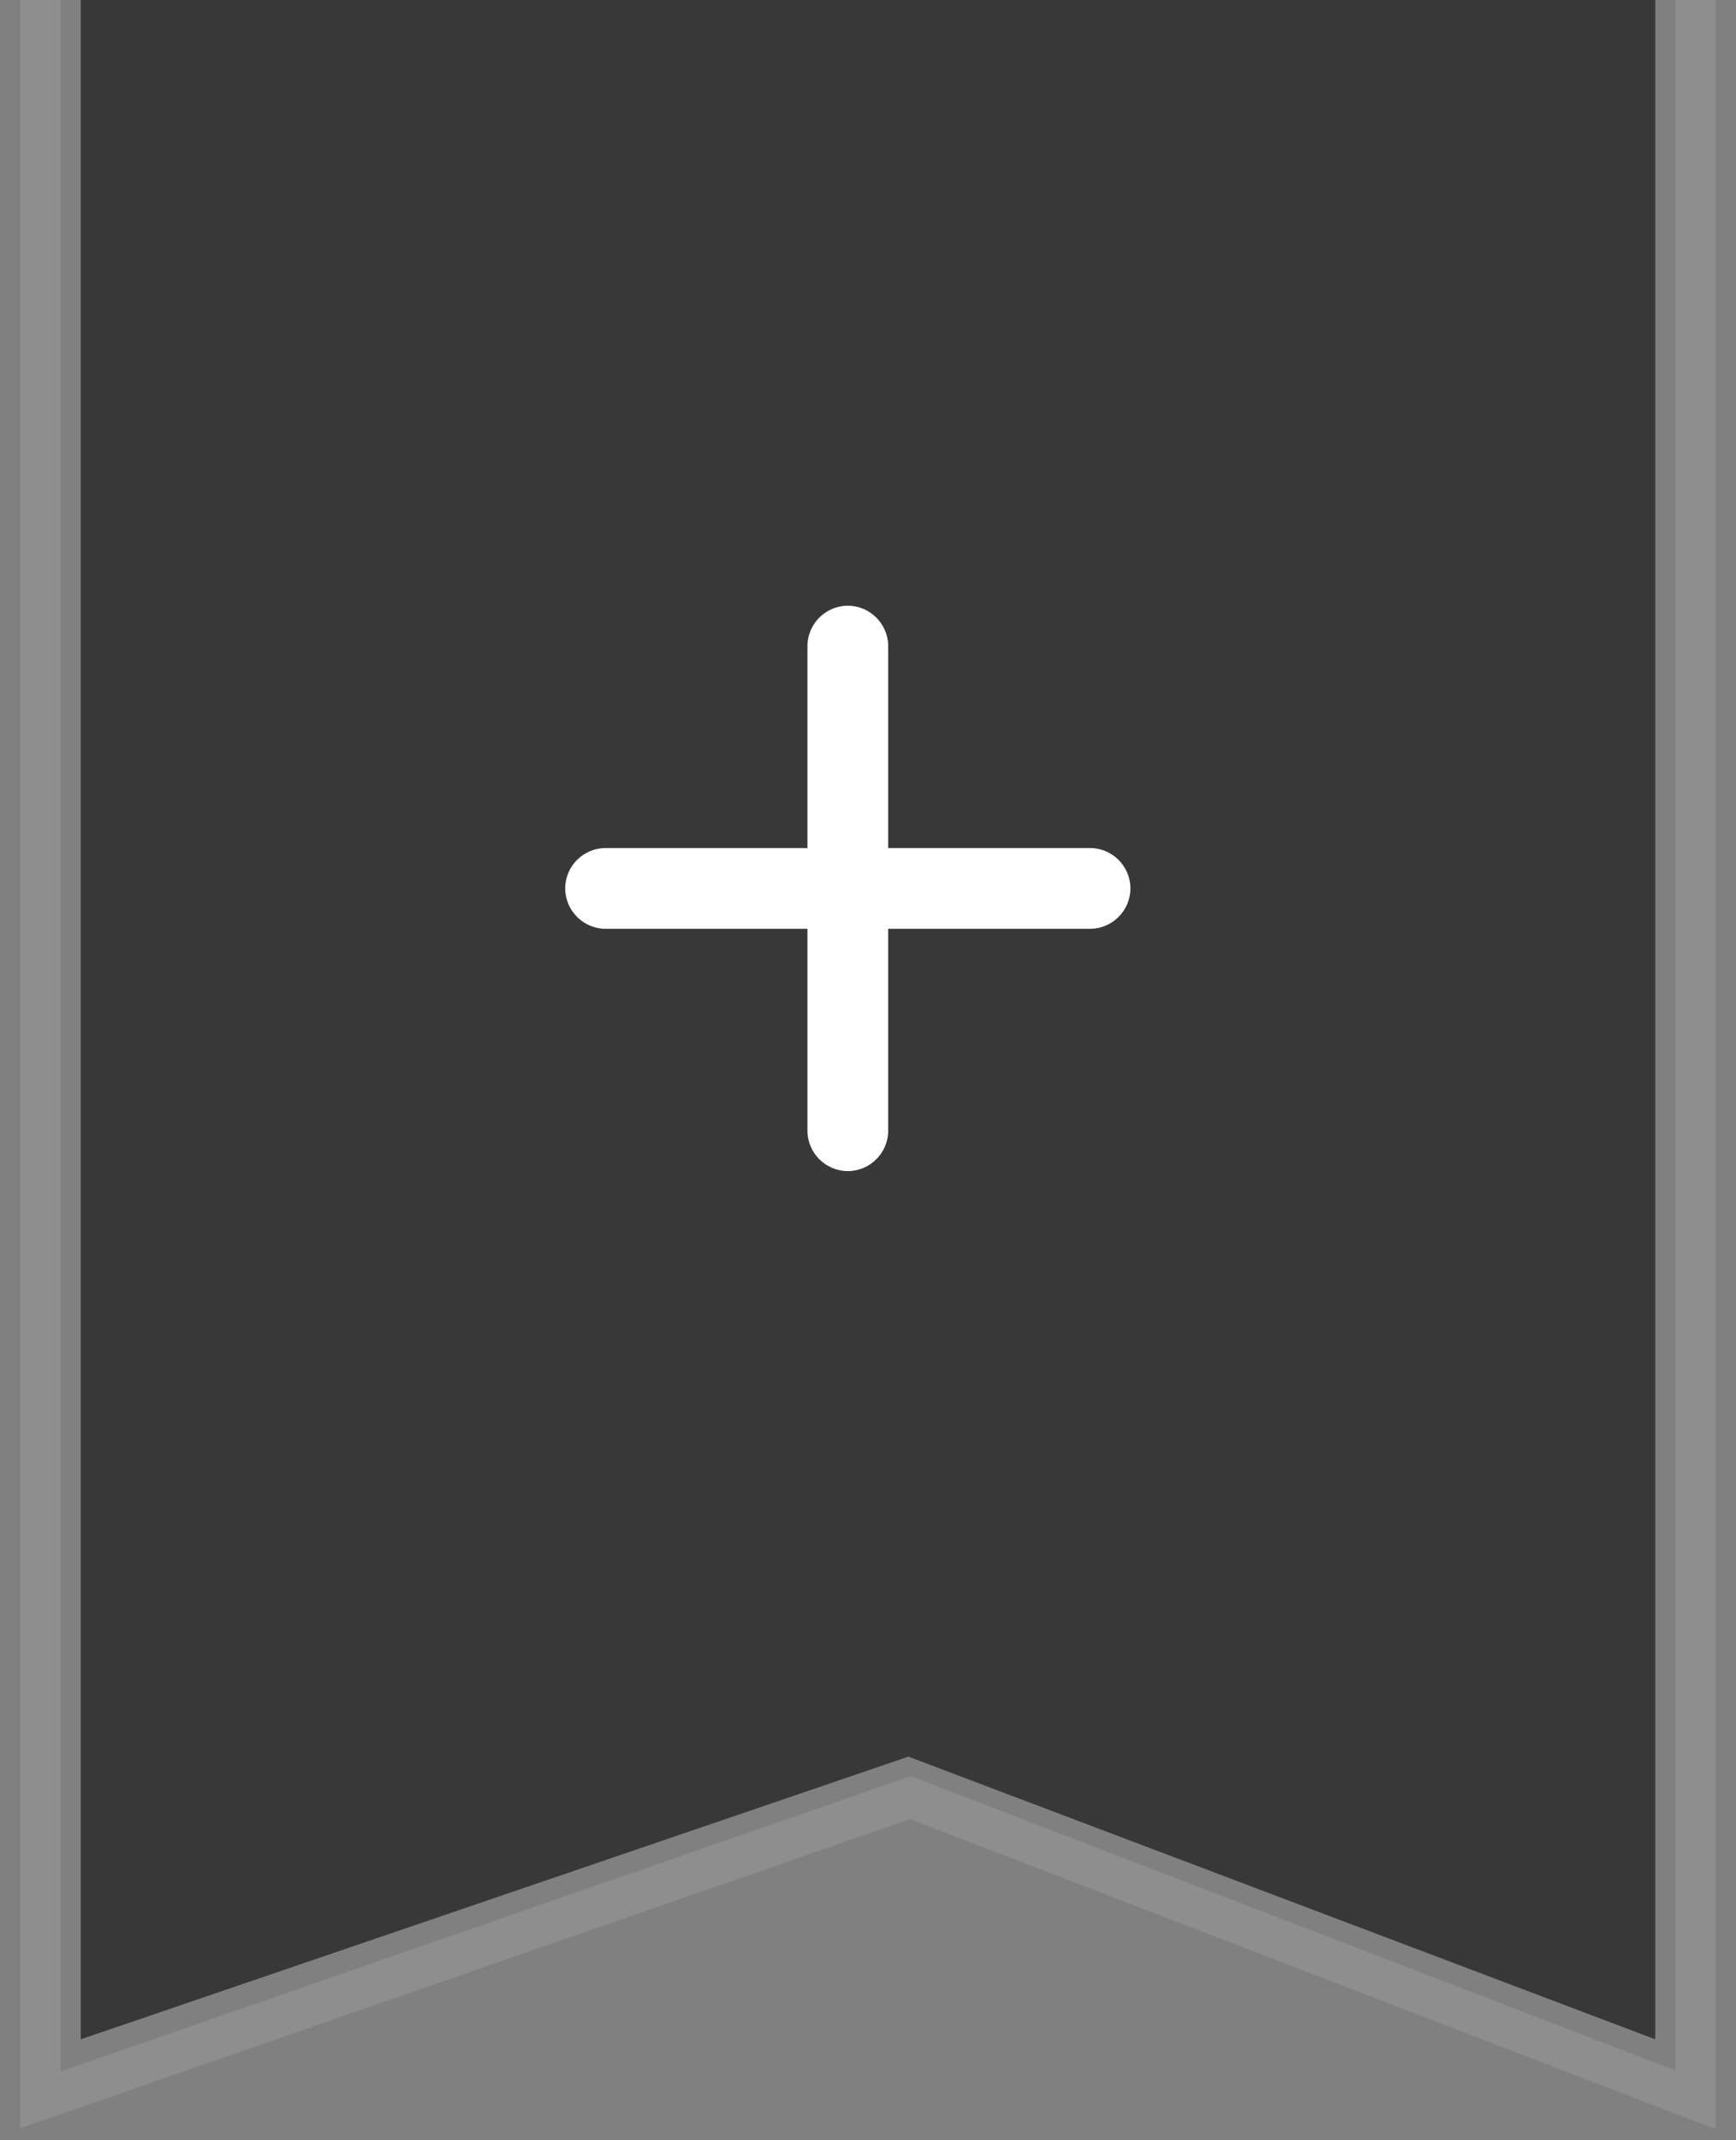 <svg width="43" height="53" viewBox="0 0 43 53" fill="none" xmlns="http://www.w3.org/2000/svg">
<rect x="0" y="0" width="43" height="53" fill="#808080" stroke="none"/>
<path d="M2 50.5V0H21.5H41V50.5L22.5 43.5L2 50.5Z" fill="#1A1A1A" fill-opacity="0.7"/>
<path d="M1 1.19209e-07V52L22.551 44.515L42 52V0" stroke="#A3A3A3" stroke-opacity="0.4"/>
<path d="M27 23H22V28C22 28.55 21.55 29 21 29C20.45 29 20 28.55 20 28V23H15C14.45 23 14 22.55 14 22C14 21.45 14.45 21 15 21H20V16C20 15.45 20.45 15 21 15C21.55 15 22 15.45 22 16V21H27C27.55 21 28 21.45 28 22C28 22.55 27.55 23 27 23Z" fill="white"/>
</svg>